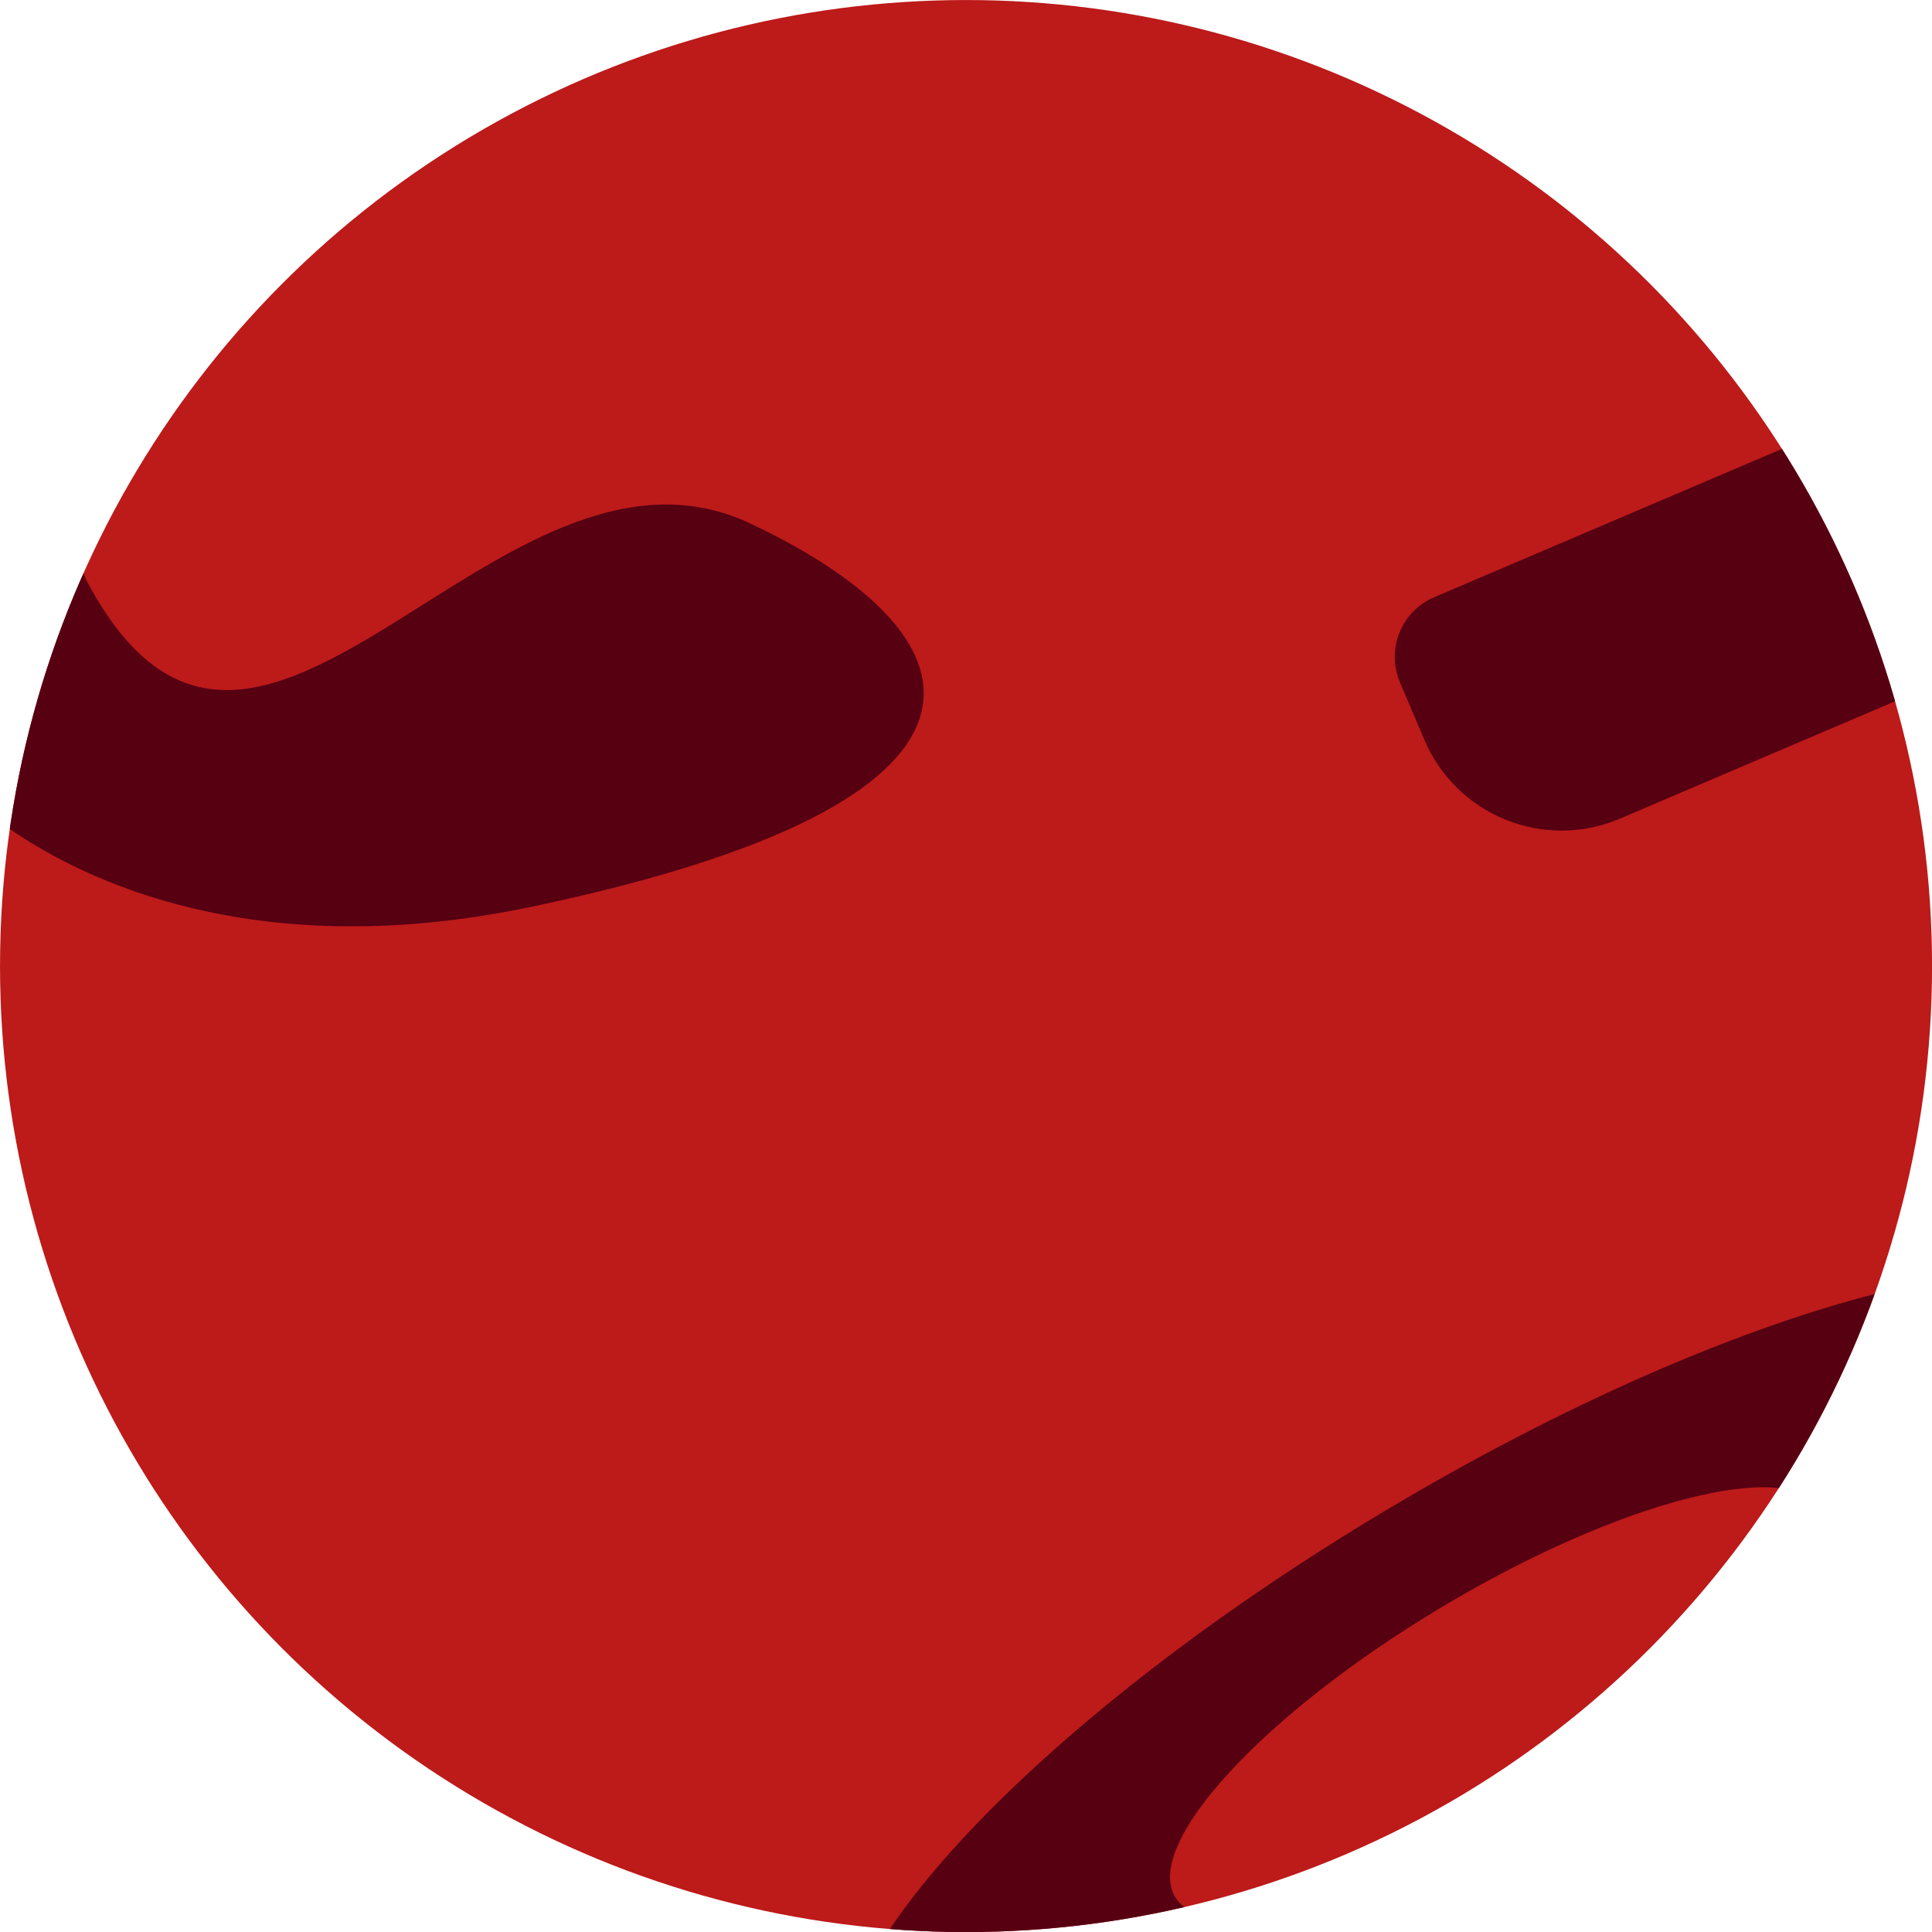 <?xml version="1.0" encoding="UTF-8" standalone="no"?>
<!DOCTYPE svg PUBLIC "-//W3C//DTD SVG 1.1//EN" "http://www.w3.org/Graphics/SVG/1.1/DTD/svg11.dtd">
<svg width="100%" height="100%" viewBox="0 0 1000 1000" version="1.1" xmlns="http://www.w3.org/2000/svg" xmlns:xlink="http://www.w3.org/1999/xlink" xml:space="preserve" xmlns:serif="http://www.serif.com/" style="fill-rule:evenodd;clip-rule:evenodd;stroke-linejoin:round;stroke-miterlimit:1.414;">
    <g transform="matrix(2.419,0,0,4.23,-513.761,-1518.72)">
        <ellipse cx="419.09" cy="477.244" rx="206.7" ry="118.205" style="fill:rgb(189,26,26);"/>
        <clipPath id="_clip1">
            <ellipse cx="419.09" cy="477.244" rx="206.7" ry="118.205"/>
        </clipPath>
        <g clip-path="url(#_clip1)">
            <g transform="matrix(0.413,0,0,0.236,151.242,352.763)">
                <path d="M193.426,328.572C281.143,492.97 405.503,235.566 537.295,298.23C662.68,357.848 682.084,442.351 423.515,496.713C241.576,534.964 146.498,454.234 127.686,436.031C87.465,397.11 88.588,314.907 135.272,296.966C198.94,272.498 181.988,307.135 193.426,328.572Z" style="fill:rgb(86,0,18);"/>
            </g>
            <g transform="matrix(0.678,-0.232,0.212,0.203,-136.925,549.248)">
                <path d="M707.332,782.427C820.018,782.427 911.504,834.26 911.504,898.104C911.504,961.947 820.018,1013.78 707.332,1013.78C594.647,1013.78 503.161,961.947 503.161,898.104C503.161,834.26 594.647,782.427 707.332,782.427ZM707.332,840.266C763.675,840.266 809.418,866.182 809.418,898.104C809.418,930.026 763.675,955.942 707.332,955.942C650.99,955.942 605.247,930.026 605.247,898.104C605.247,866.182 650.99,840.266 707.332,840.266Z" style="fill:rgb(86,0,18);"/>
            </g>
            <g transform="matrix(0.246,-0.06,0.162,0.218,324.576,454.886)">
                <path d="M1147.91,95.955C1147.91,95.955 850.731,95.955 728.211,95.955C699.574,95.955 676.359,110.954 676.359,129.457C676.359,139.246 676.359,150.374 676.359,161.694C676.359,204.285 729.797,238.812 795.715,238.812C935.415,238.812 1147.91,238.812 1147.91,238.812L1147.91,95.955Z" style="fill:rgb(86,0,18);"/>
            </g>
        </g>
    </g>
</svg>
